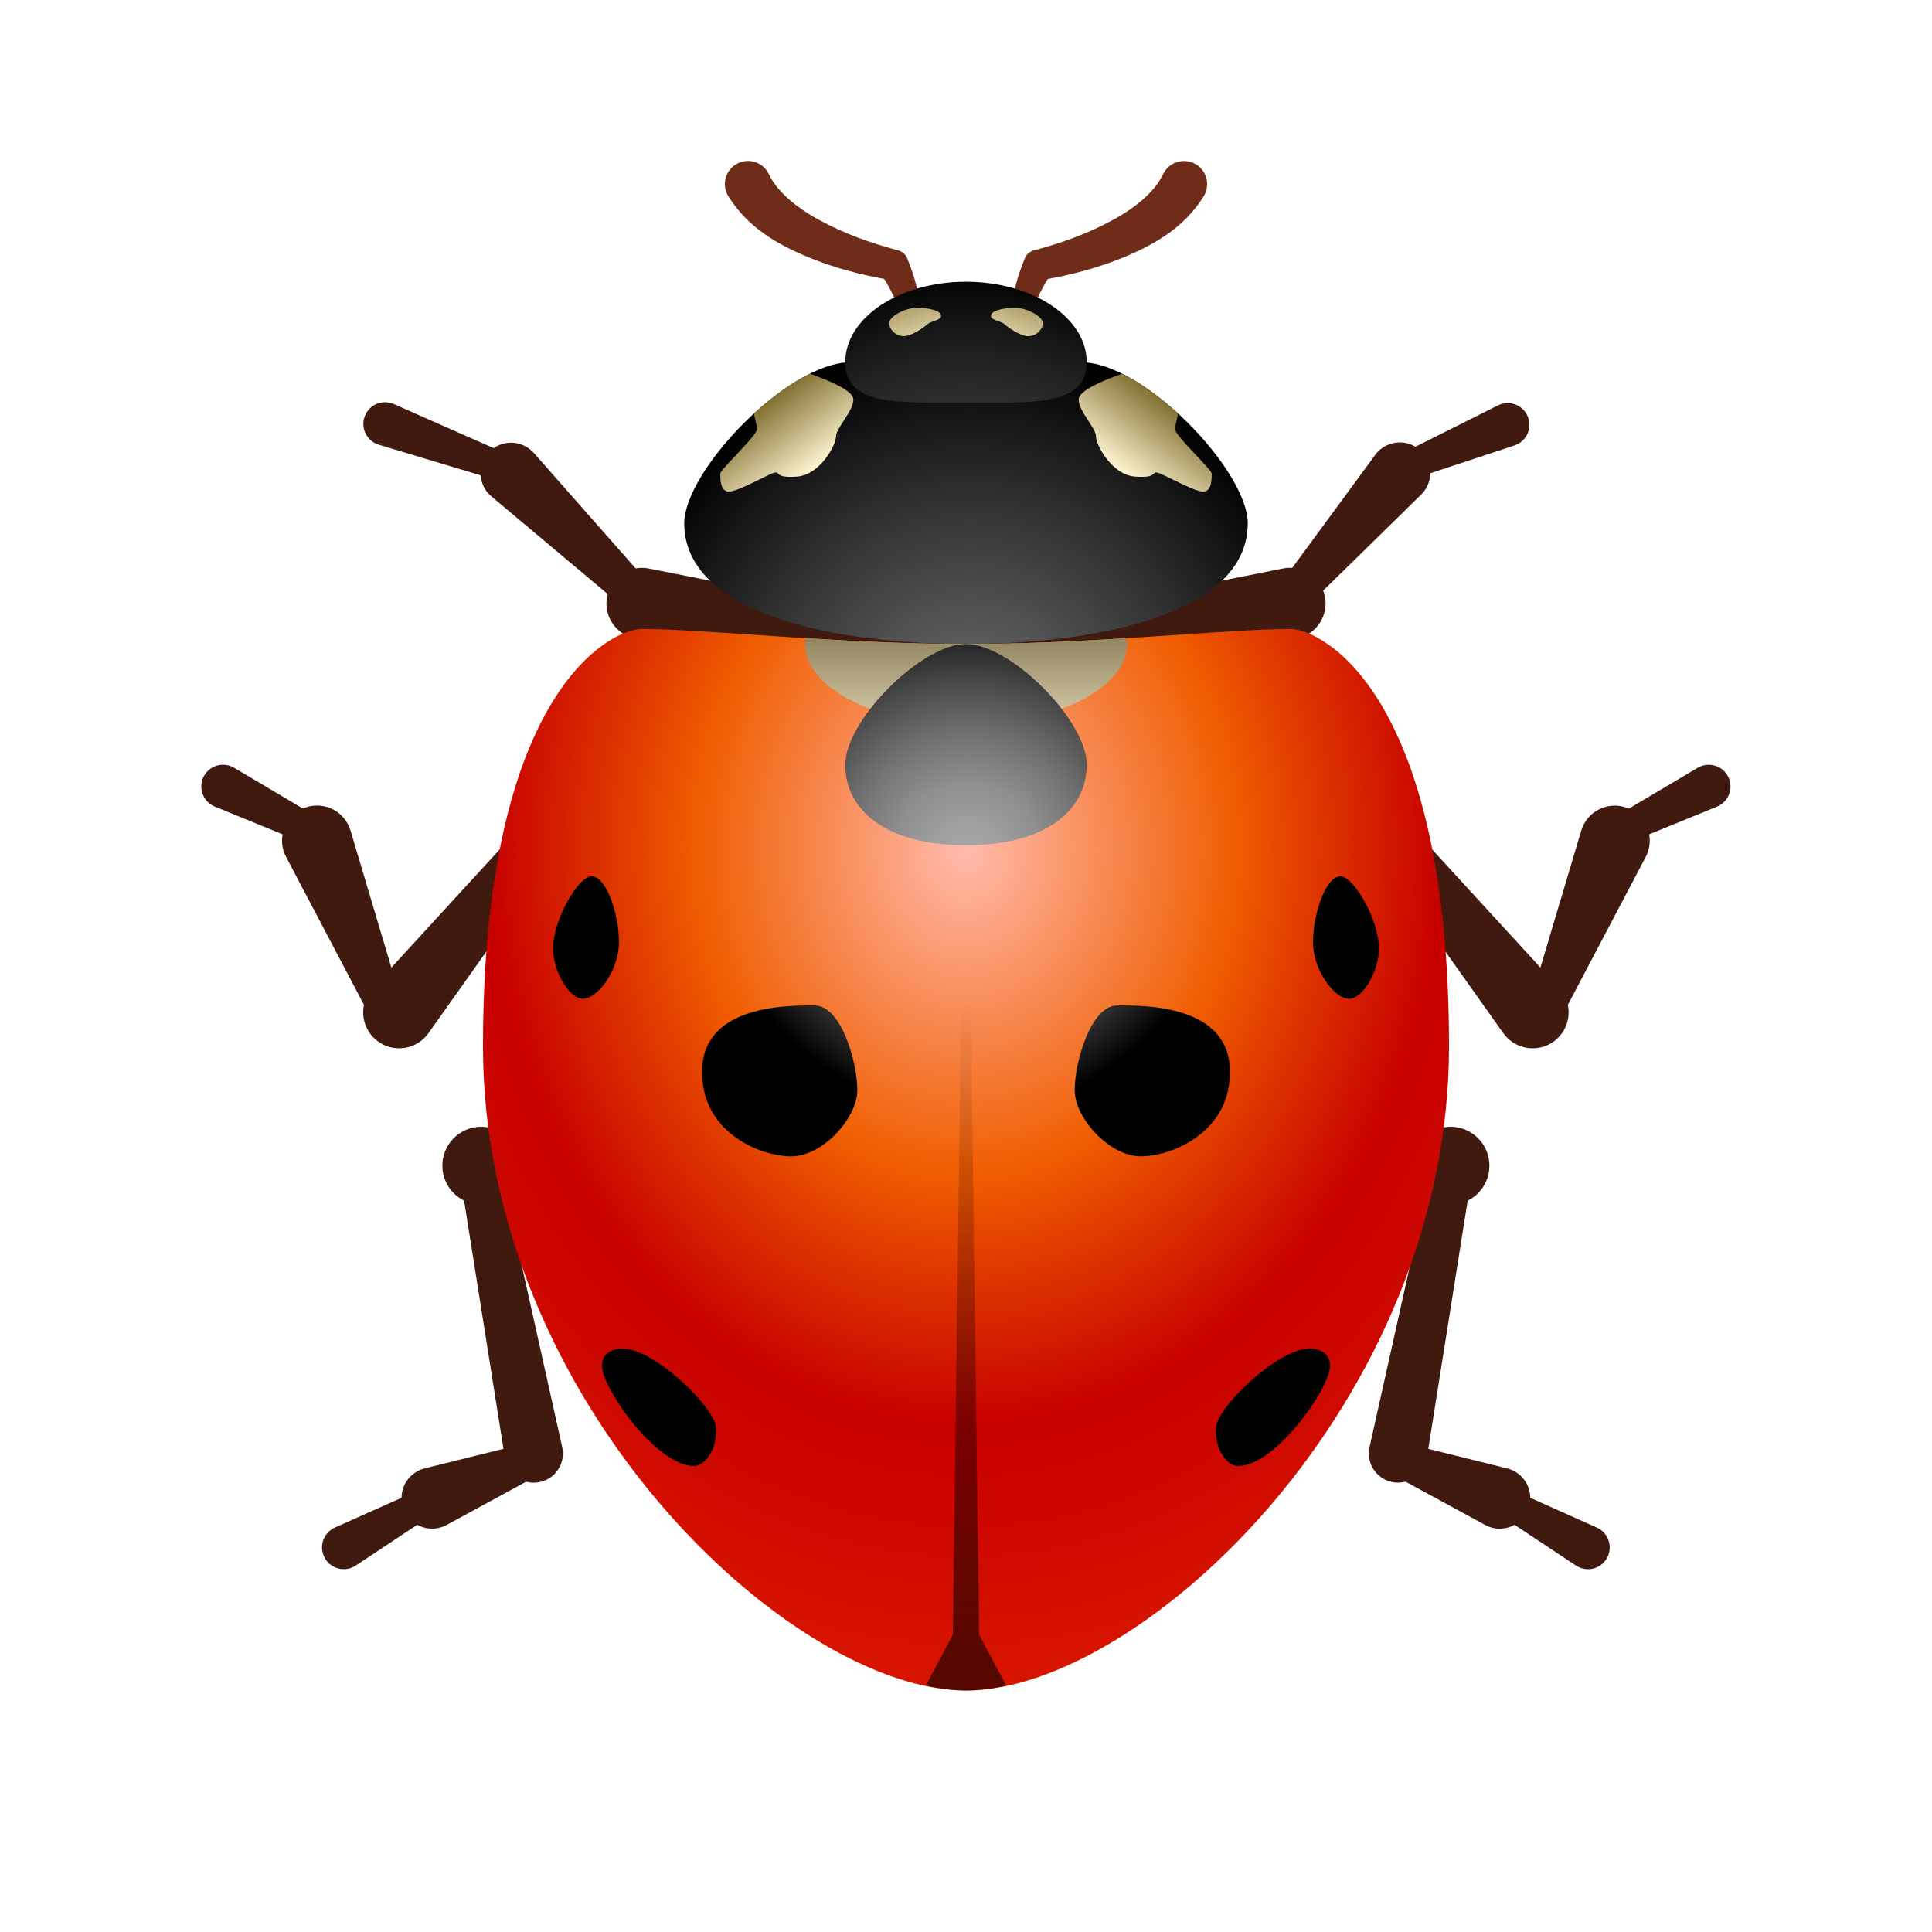<svg xmlns="http://www.w3.org/2000/svg" viewBox="0 0 48 48"><path fill="#40190f" d="M22.929,16.495l-7.054-0.619c-0.487-0.043-0.848-0.473-0.805-0.96s0.473-0.848,0.96-0.805 c0.032,0.003,0.064,0.008,0.095,0.014l6.946,1.381c0.271,0.054,0.447,0.318,0.394,0.589C23.414,16.346,23.18,16.516,22.929,16.495 z"/><path fill="#40190f" d="M13.264,11.255l3.011,3.414c0.151,0.172,0.135,0.434-0.037,0.585 c-0.156,0.138-0.386,0.137-0.541,0.007l-3.487-2.927c-0.32-0.268-0.361-0.745-0.093-1.065c0.268-0.32,0.745-0.361,1.065-0.093 C13.211,11.2,13.24,11.229,13.264,11.255z"/><path fill="#40190f" d="M12.527,11.985L9.412,11.05c-0.285-0.086-0.447-0.386-0.362-0.672s0.386-0.447,0.672-0.362 c0.021,0.006,0.044,0.015,0.063,0.023l2.976,1.315c0.17,0.075,0.247,0.274,0.172,0.444C12.863,11.956,12.688,12.034,12.527,11.985 z"/><path fill="#40190f" d="M24.929,15.505l6.946-1.381c0.48-0.095,0.946,0.216,1.042,0.696 c0.095,0.48-0.216,0.946-0.696,1.042c-0.032,0.006-0.064,0.011-0.095,0.014l-7.054,0.619c-0.275,0.024-0.518-0.18-0.543-0.455 C24.506,15.784,24.683,15.555,24.929,15.505z"/><path fill="#40190f" d="M35.307,12.289l-3.008,2.948c-0.164,0.16-0.426,0.158-0.587-0.006 c-0.144-0.147-0.156-0.375-0.038-0.536l2.494-3.394c0.247-0.337,0.721-0.409,1.058-0.162c0.337,0.247,0.409,0.721,0.162,1.058 C35.363,12.229,35.335,12.262,35.307,12.289z"/><path fill="#40190f" d="M34.723,11.321l2.493-1.249c0.266-0.134,0.591-0.026,0.724,0.241 c0.134,0.266,0.026,0.591-0.241,0.724c-0.023,0.011-0.049,0.022-0.072,0.03l-2.647,0.875c-0.177,0.058-0.367-0.037-0.426-0.214 C34.501,11.567,34.576,11.394,34.723,11.321z"/><path fill="#40190f" d="M34.515,19.943l4.222,4.604c0.334,0.364,0.309,0.929-0.055,1.263s-0.929,0.309-1.263-0.055 c-0.024-0.027-0.05-0.059-0.071-0.087l-3.612-5.096c-0.16-0.226-0.107-0.538,0.119-0.698 C34.064,19.726,34.347,19.76,34.515,19.943z"/><path fill="#40190f" d="M40.888,21.289l-2.163,4.108c-0.107,0.203-0.358,0.281-0.561,0.174 c-0.179-0.094-0.26-0.3-0.205-0.486l1.327-4.449c0.137-0.46,0.621-0.721,1.081-0.584s0.721,0.621,0.584,1.081 C40.936,21.186,40.913,21.241,40.888,21.289z"/><path fill="#40190f" d="M39.815,20.477l2.363-1.401c0.256-0.152,0.588-0.067,0.74,0.189 c0.152,0.256,0.067,0.588-0.189,0.74c-0.022,0.013-0.048,0.026-0.071,0.035l-2.543,1.039c-0.172,0.07-0.369-0.012-0.439-0.184 C39.611,20.738,39.674,20.561,39.815,20.477z"/><path fill="#40190f" d="M14.258,20.572l-3.612,5.096c-0.285,0.403-0.843,0.498-1.246,0.212 c-0.403-0.285-0.498-0.843-0.212-1.246c0.021-0.03,0.047-0.061,0.07-0.087l4.222-4.604c0.187-0.204,0.504-0.218,0.708-0.031 C14.376,20.085,14.402,20.369,14.258,20.572z"/><path fill="#40190f" d="M8.708,20.635l1.327,4.449c0.066,0.22-0.059,0.451-0.279,0.517 c-0.193,0.058-0.396-0.032-0.486-0.205l-2.163-4.108c-0.224-0.425-0.061-0.95,0.364-1.174c0.425-0.224,0.95-0.061,1.174,0.364 C8.67,20.528,8.692,20.584,8.708,20.635z"/><path fill="#40190f" d="M7.88,21.079L5.337,20.04c-0.276-0.113-0.408-0.428-0.296-0.704 c0.113-0.276,0.428-0.408,0.704-0.296c0.024,0.01,0.049,0.023,0.071,0.035l2.363,1.401c0.16,0.095,0.213,0.302,0.118,0.462 C8.211,21.084,8.032,21.141,7.88,21.079z"/><path fill="#40190f" d="M36.586,29.059l-1.137,7.166c-0.063,0.395-0.434,0.665-0.829,0.602 c-0.395-0.063-0.665-0.434-0.602-0.829c0.002-0.014,0.005-0.03,0.008-0.044l1.578-7.082c0.06-0.27,0.327-0.44,0.597-0.379 C36.46,28.55,36.627,28.801,36.586,29.059z"/><path fill="#40190f" d="M32.838,28.561l3.024-0.552c0.526-0.096,1.03,0.252,1.126,0.778 c0.096,0.526-0.252,1.03-0.778,1.126c-0.096,0.018-0.196,0.019-0.288,0.009l-3.053-0.361c-0.277-0.033-0.476-0.284-0.443-0.562 C32.453,28.774,32.625,28.6,32.838,28.561z"/><path fill="#40190f" d="M36.896,37.886l-2.35-1.279c-0.202-0.11-0.277-0.363-0.167-0.565 c0.093-0.17,0.287-0.25,0.466-0.205l2.597,0.644c0.408,0.101,0.656,0.513,0.555,0.921c-0.101,0.408-0.513,0.656-0.921,0.555 C37.013,37.941,36.951,37.915,36.896,37.886z"/><path fill="#40190f" d="M37.436,36.952l2.237,1c0.272,0.122,0.394,0.441,0.273,0.714s-0.441,0.394-0.714,0.273 c-0.027-0.012-0.054-0.028-0.078-0.043l-2.042-1.355c-0.155-0.103-0.197-0.312-0.095-0.467 C37.11,36.934,37.288,36.885,37.436,36.952z"/><path fill="#40190f" d="M12.39,28.872l1.578,7.082c0.087,0.391-0.159,0.778-0.55,0.865 c-0.391,0.087-0.778-0.159-0.865-0.55c-0.003-0.014-0.006-0.03-0.008-0.044l-1.137-7.166c-0.043-0.273,0.143-0.529,0.416-0.572 C12.085,28.445,12.332,28.617,12.39,28.872z"/><path fill="#40190f" d="M15.125,29.561l-3.053,0.361c-0.531,0.063-1.012-0.317-1.075-0.847 c-0.063-0.531,0.317-1.012,0.847-1.075c0.097-0.011,0.196-0.007,0.288,0.009l3.024,0.552c0.275,0.05,0.457,0.314,0.407,0.588 C15.522,29.373,15.339,29.535,15.125,29.561z"/><path fill="#40190f" d="M10.552,36.481l2.597-0.644c0.223-0.055,0.45,0.081,0.505,0.304 c0.047,0.188-0.043,0.378-0.205,0.466l-2.35,1.279c-0.369,0.201-0.83,0.064-1.031-0.304c-0.201-0.369-0.064-0.83,0.304-1.031 C10.428,36.52,10.491,36.496,10.552,36.481z"/><path fill="#40190f" d="M10.882,37.54l-2.042,1.355c-0.249,0.165-0.584,0.097-0.749-0.151 c-0.165-0.249-0.097-0.584,0.151-0.749c0.024-0.016,0.052-0.031,0.078-0.043l2.237-1c0.17-0.076,0.369,0,0.445,0.17 C11.072,37.274,11.017,37.451,10.882,37.54z"/><path fill="#6e2c19" d="M22.353,7.838c-0.054-0.348-0.271-0.747-0.49-1.069l0,0l0.263,0.189 c-0.737-0.126-1.432-0.308-2.129-0.602c-0.68-0.297-1.403-0.686-1.9-1.477c-0.169-0.269-0.088-0.623,0.181-0.792 c0.269-0.169,0.623-0.088,0.792,0.181c0.011,0.018,0.022,0.037,0.031,0.056l0.007,0.015c0.21,0.441,0.726,0.855,1.299,1.155 c0.571,0.308,1.226,0.545,1.86,0.713l0.045,0.012c0.098,0.026,0.176,0.094,0.219,0.178l0,0c0.182,0.46,0.335,0.897,0.314,1.441 c-0.005,0.135-0.119,0.241-0.255,0.236c-0.119-0.005-0.215-0.094-0.233-0.208L22.353,7.838z"/><path fill="#6e2c19" d="M25.155,7.838c-0.021-0.544,0.132-0.981,0.314-1.441l0,0c0.046-0.091,0.126-0.153,0.217-0.177 l0.046-0.012c0.634-0.168,1.289-0.405,1.86-0.713c0.573-0.3,1.089-0.714,1.299-1.155l0.006-0.012 c0.136-0.287,0.479-0.408,0.766-0.272s0.408,0.479,0.272,0.766c-0.009,0.02-0.021,0.041-0.032,0.059 c-0.497,0.791-1.22,1.18-1.9,1.477c-0.697,0.294-1.392,0.476-2.129,0.602l0.263-0.189l0,0c-0.219,0.322-0.436,0.721-0.49,1.069 l-0.004,0.028C25.622,8,25.497,8.092,25.363,8.071C25.245,8.053,25.16,7.953,25.155,7.838z"/><radialGradient id="LPHn8fCnpPIQMk09vx5XNa" cx="24" cy="21.075" r="20.213" gradientTransform="matrix(0 1 .825 0 6.605 -2.925)" gradientUnits="userSpaceOnUse"><stop offset="0" stop-color="#ffbbad"/><stop offset=".402" stop-color="#f05d00"/><stop offset=".491" stop-color="#e44100"/><stop offset=".71" stop-color="#c70000"/><stop offset=".878" stop-color="#cf0a00"/><stop offset="1" stop-color="#d71400"/></radialGradient><path fill="url(#LPHn8fCnpPIQMk09vx5XNa)" d="M15.941,15.626C17.521,15.626,20.771,16,24,16s6.479-0.374,8.059-0.374	C32.809,15.626,36,17.163,36,26s-7.626,16-12,16s-12-7.163-12-16S15.191,15.626,15.941,15.626z"/><radialGradient id="LPHn8fCnpPIQMk09vx5XNb" cx="23.896" cy="17.876" r="9.182" gradientTransform="matrix(-1 0 0 1 48 0)" gradientUnits="userSpaceOnUse"><stop offset="0" stop-color="#6b6b6b"/><stop offset=".202" stop-color="#5b5b5b"/><stop offset=".597" stop-color="#313131"/><stop offset="1"/></radialGradient><path fill="url(#LPHn8fCnpPIQMk09vx5XNb)" d="M21.143,9c0.575,0,5.139,0,5.714,0C28.432,9,31,11.701,31,13c0,2.24-3.686,3-7,3s-7-0.76-7-3	C17,11.701,19.568,9,21.143,9z"/><radialGradient id="LPHn8fCnpPIQMk09vx5XNc" cx="23.944" cy="14.824" r="8.178" gradientTransform="matrix(-1 0 0 1 48 0)" gradientUnits="userSpaceOnUse"><stop offset=".007" stop-color="#4d4d4d"/><stop offset=".212" stop-color="#484848"/><stop offset=".457" stop-color="#3a3a3a"/><stop offset=".721" stop-color="#222"/><stop offset=".998"/><stop offset="1"/></radialGradient><path fill="url(#LPHn8fCnpPIQMk09vx5XNc)" d="M21,9c0,1.105,1.343,1,3,1s3,0.105,3-1s-1.343-2-3-2S21,7.895,21,9z"/><linearGradient id="LPHn8fCnpPIQMk09vx5XNd" x1="24" x2="24" y1="16" y2="41.321" gradientUnits="userSpaceOnUse"><stop offset=".351" stop-opacity="0"/><stop offset=".97" stop-opacity=".572"/><stop offset="1" stop-opacity=".6"/></linearGradient><path fill="url(#LPHn8fCnpPIQMk09vx5XNd)" d="M23,41.879C23.346,41.952,23.684,42,24,42s0.654-0.048,1-0.121l-0.674-1.267L24,16	l-0.327,24.612L23,41.879z"/><linearGradient id="LPHn8fCnpPIQMk09vx5XNe" x1="29.068" x2="27.866" y1="10.139" y2="11.747" gradientUnits="userSpaceOnUse"><stop offset="0" stop-color="#857336"/><stop offset="1" stop-color="#fff5d1"/></linearGradient><path fill="url(#LPHn8fCnpPIQMk09vx5XNe)" d="M29.269,10.276c-0.445-0.408-0.927-0.76-1.393-0.991c-0.432,0.157-1.077,0.409-1.077,0.643	c0,0.289,0.431,0.705,0.431,0.92s0.403,0.949,0.963,0.992c0.561,0.043,0.417-0.115,0.546-0.101c0.129,0.014,0.916,0.475,1.15,0.475	c0.233,0,0.212-0.351,0.217-0.446c0.005-0.095-0.909-0.941-0.914-1.105C29.191,10.583,29.242,10.44,29.269,10.276z"/><linearGradient id="LPHn8fCnpPIQMk09vx5XNf" x1="29.068" x2="27.866" y1="10.139" y2="11.747" gradientTransform="matrix(-1 0 0 1 48 0)" gradientUnits="userSpaceOnUse"><stop offset="0" stop-color="#857336"/><stop offset="1" stop-color="#fff5d1"/></linearGradient><path fill="url(#LPHn8fCnpPIQMk09vx5XNf)" d="M18.731,10.276c0.445-0.408,0.927-0.76,1.393-0.991c0.432,0.157,1.077,0.409,1.077,0.643	c0,0.289-0.431,0.705-0.431,0.92s-0.403,0.949-0.963,0.992c-0.561,0.043-0.417-0.115-0.546-0.101	c-0.129,0.014-0.916,0.475-1.15,0.475c-0.233,0-0.212-0.351-0.217-0.446c-0.005-0.095,0.909-0.941,0.914-1.105	C18.809,10.583,18.758,10.44,18.731,10.276z"/><linearGradient id="LPHn8fCnpPIQMk09vx5XNg" x1="25.604" x2="24.942" y1="6.915" y2="8.939" gradientUnits="userSpaceOnUse"><stop offset="0" stop-color="#857336"/><stop offset="1" stop-color="#fff5d1"/></linearGradient><path fill="url(#LPHn8fCnpPIQMk09vx5XNg)" d="M24.62,7.85c0,0.108,0.251,0.125,0.334,0.203c0.084,0.078,0.394,0.299,0.591,0.299	s0.376-0.173,0.364-0.334c-0.012-0.161-0.394-0.37-0.687-0.37S24.62,7.712,24.62,7.85z"/><linearGradient id="LPHn8fCnpPIQMk09vx5XNh" x1="25.604" x2="24.942" y1="6.915" y2="8.939" gradientTransform="matrix(-1 0 0 1 48 0)" gradientUnits="userSpaceOnUse"><stop offset="0" stop-color="#857336"/><stop offset="1" stop-color="#fff5d1"/></linearGradient><path fill="url(#LPHn8fCnpPIQMk09vx5XNh)" d="M23.38,7.85c0,0.108-0.251,0.125-0.334,0.203c-0.084,0.078-0.394,0.299-0.591,0.299	s-0.376-0.173-0.364-0.334c0.012-0.161,0.394-0.37,0.687-0.37S23.38,7.712,23.38,7.85z"/><linearGradient id="LPHn8fCnpPIQMk09vx5XNi" x1="24" x2="24" y1="19.191" y2="13.763" gradientUnits="userSpaceOnUse"><stop offset="0" stop-color="#fff5d1"/><stop offset="1" stop-color="#4d411a"/></linearGradient><path fill="url(#LPHn8fCnpPIQMk09vx5XNi)" d="M20.029,15.855C20.022,15.904,20,15.95,20,16c0,1.105,1.791,2,4,2s4-0.895,4-2	c0-0.05-0.022-0.096-0.029-0.145C26.726,15.933,25.365,16,24,16S21.274,15.933,20.029,15.855z"/><radialGradient id="LPHn8fCnpPIQMk09vx5XNj" cx="24.044" cy="21.286" r="12.288" gradientUnits="userSpaceOnUse"><stop offset="0" stop-color="#a8a8a8"/><stop offset=".061" stop-color="#a1a1a1"/><stop offset=".147" stop-color="#8f8f8f"/><stop offset=".247" stop-color="#717171"/><stop offset=".359" stop-color="#474747"/><stop offset=".478" stop-color="#121212"/><stop offset=".516"/></radialGradient><path fill="url(#LPHn8fCnpPIQMk09vx5XNj)" d="M27,19c0,1.105-0.984,2-3,2s-3-0.895-3-2c0-1.105,1.895-3,3-3S27,17.895,27,19z M27.762,24.98c-0.666,0-1.062,1.416-1.062,2.103s0.854,1.645,1.645,1.645c0.791,0,2.291-0.625,2.208-2.208	S28.345,24.98,27.762,24.98z M33.302,21.772c-0.367,0-0.68,0.939-0.68,1.637c0,0.698,0.533,1.405,0.892,1.405	c0.359,0,0.746-0.698,0.746-1.251C34.26,22.855,33.635,21.772,33.302,21.772z M32.533,33.505c-0.78,0-2.275,1.435-2.321,1.954	c-0.046,0.519,0.259,0.962,0.55,0.962c0.931,0,2.285-1.936,2.285-2.494C33.047,33.667,32.844,33.505,32.533,33.505z M20.238,24.98	c-0.583,0-2.707-0.042-2.791,1.541s1.416,2.208,2.208,2.208c0.791,0,1.645-0.958,1.645-1.645S20.904,24.98,20.238,24.98z M14.698,21.772c-0.333,0-0.958,1.083-0.958,1.791c0,0.553,0.388,1.251,0.746,1.251c0.359,0,0.892-0.707,0.892-1.405	C15.378,22.711,15.065,21.772,14.698,21.772z M15.467,33.505c-0.311,0-0.514,0.162-0.514,0.422c0,0.559,1.354,2.494,2.285,2.494	c0.29,0,0.595-0.443,0.55-0.962C17.742,34.941,16.247,33.505,15.467,33.505z"/></svg>